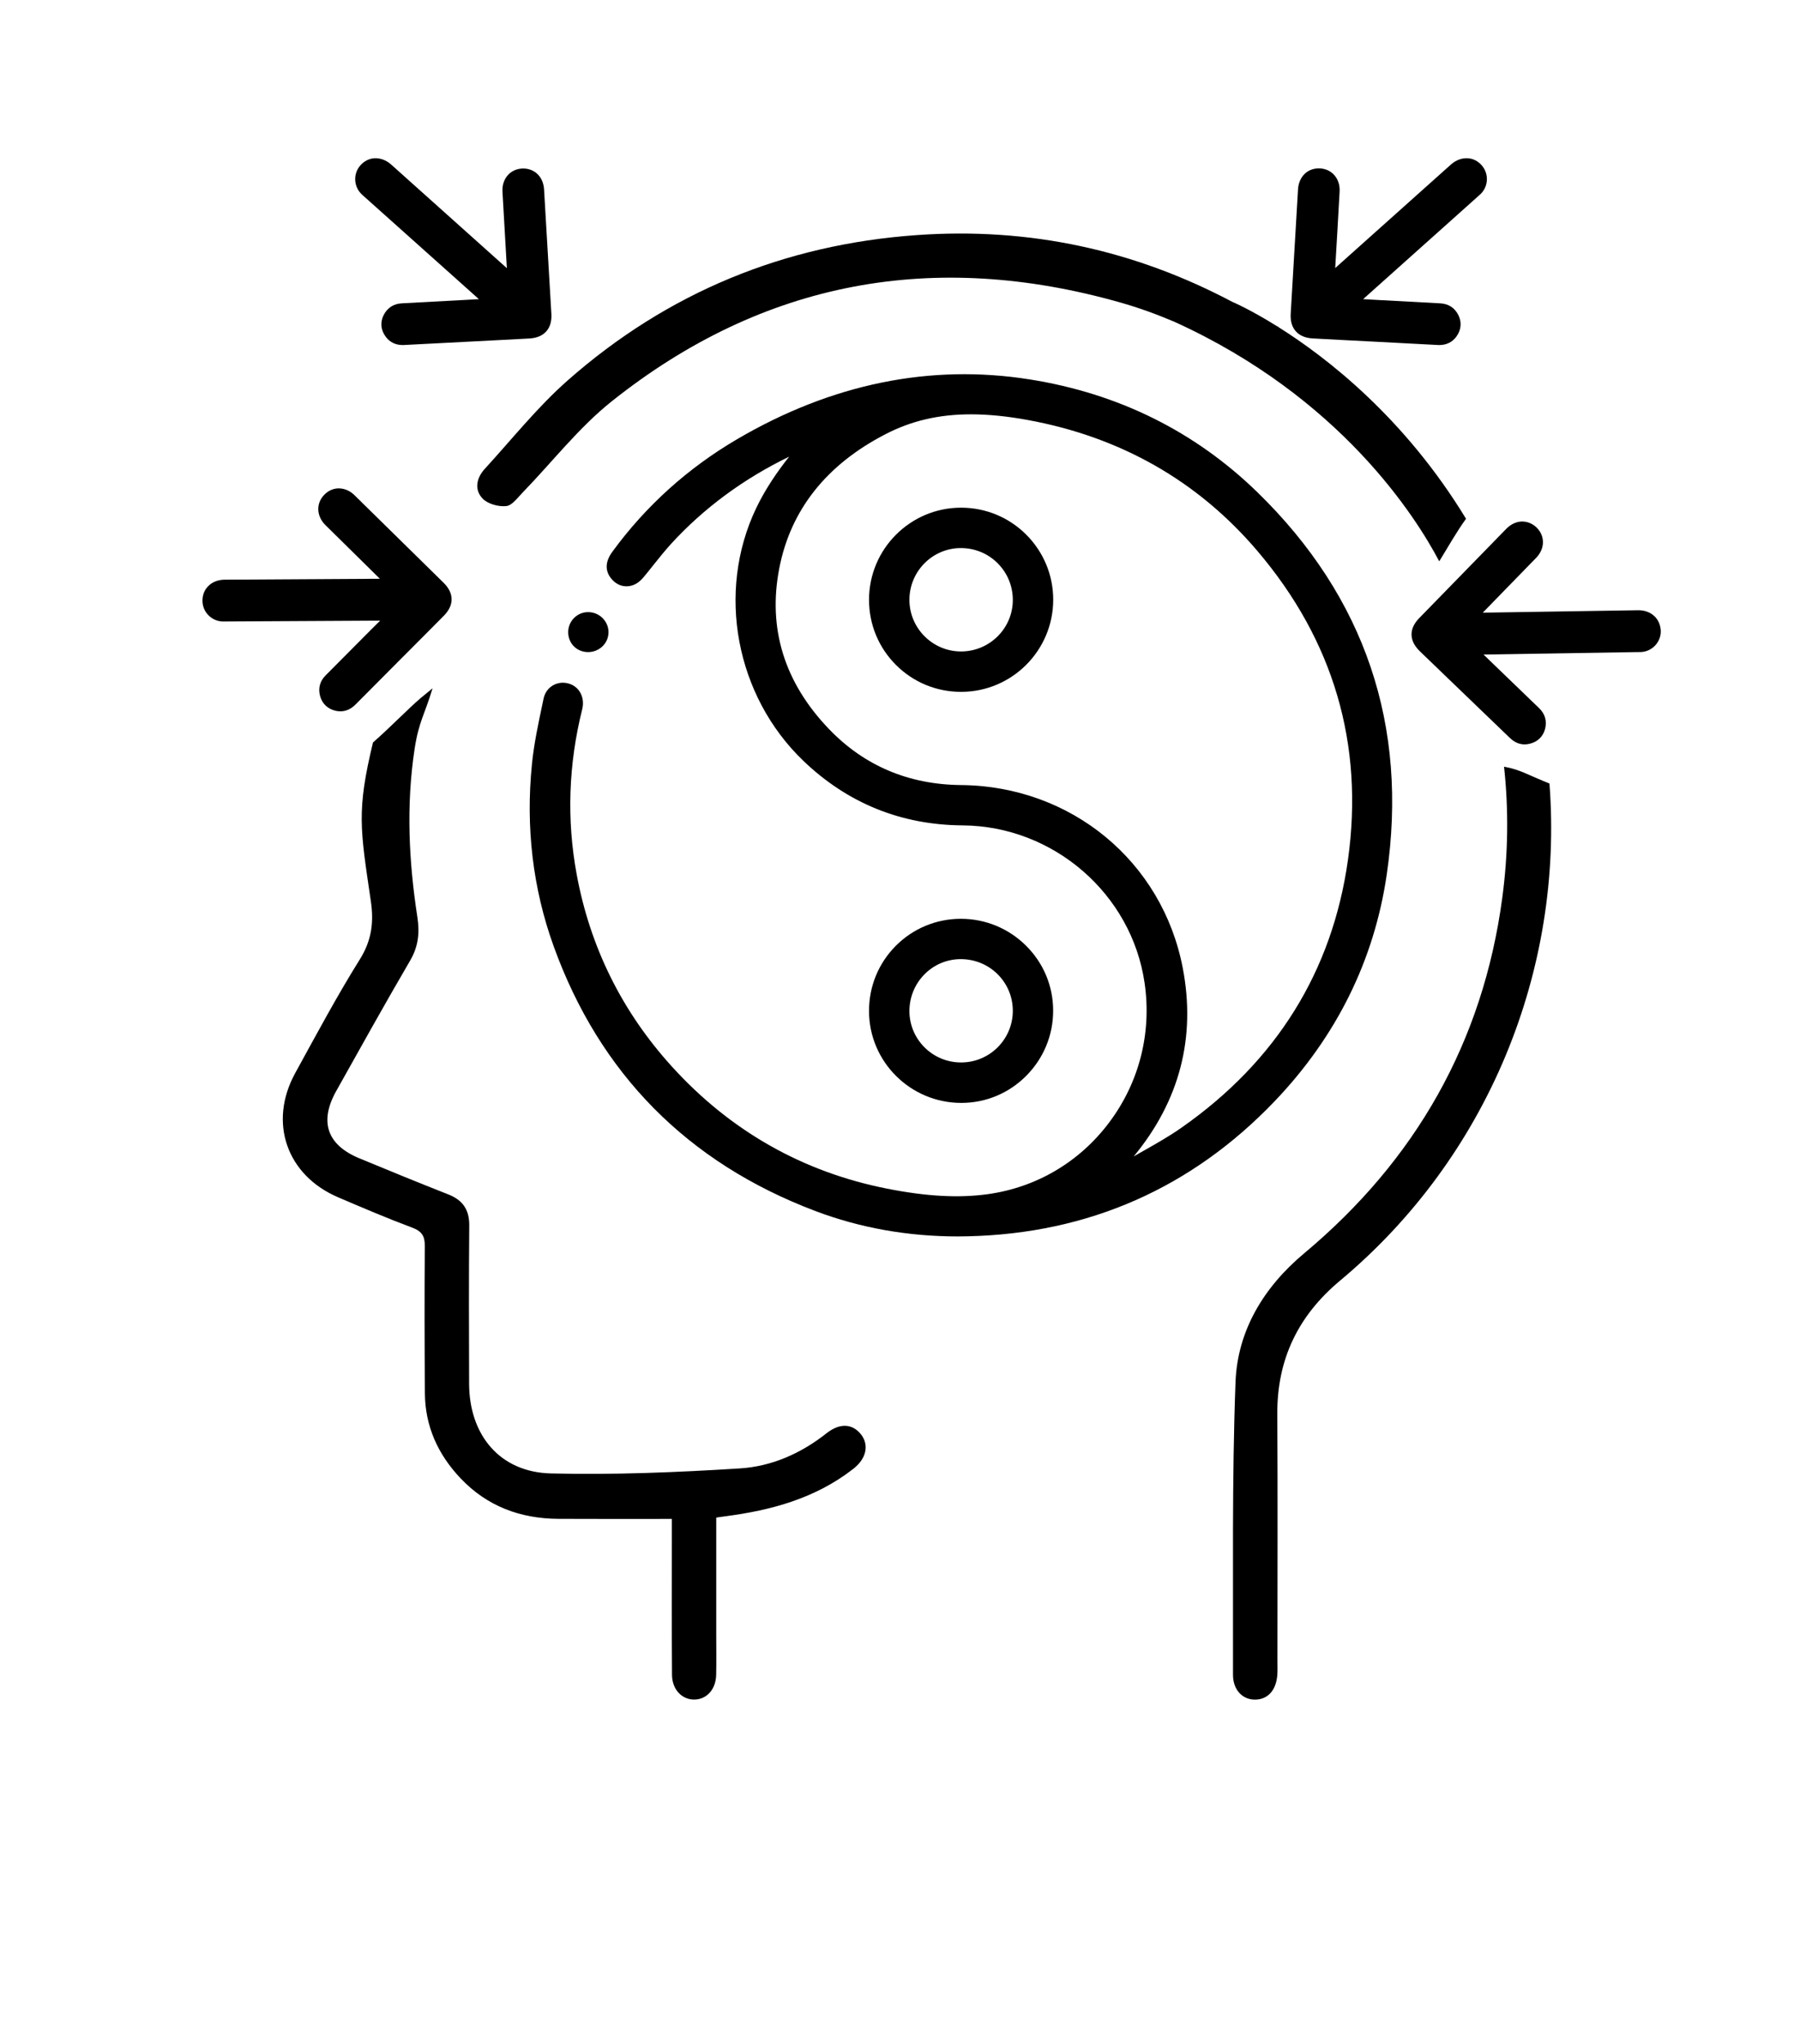 <?xml version="1.0" encoding="utf-8"?>
<!-- Generator: Adobe Illustrator 25.4.1, SVG Export Plug-In . SVG Version: 6.00 Build 0)  -->
<svg version="1.1" id="Layer_1" xmlns="http://www.w3.org/2000/svg" xmlns:xlink="http://www.w3.org/1999/xlink" x="0px" y="0px"
	 viewBox="0 0 258 293" style="enable-background:new 0 0 258 293;" xml:space="preserve">
<g>
	<path d="M118.46,205.45c-3.65,2.89-7.87,4.75-12.4,5.03c-9.02,0.57-18.08,0.94-27.11,0.72c-7.29-0.18-11.69-5.48-11.71-12.86
		c-0.02-7.55-0.05-15.1,0.02-22.66c0.02-2.29-0.93-3.66-3.02-4.48c-4.27-1.68-8.52-3.42-12.76-5.18c-4.6-1.91-5.75-5.24-3.29-9.63
		c3.5-6.25,6.98-12.51,10.59-18.69c1.19-2.03,1.39-4,1.04-6.26c-1.23-8.01-1.62-16.03-0.39-24.11c0.6-3.93,1.45-4.92,2.57-8.67
		c-0.57,0.46-1.13,0.92-1.69,1.39c-1.67,1.41-4.43,4.26-6.85,6.38c-2.37,9.84-1.83,12.36-0.3,22.79c0.44,3.02,0.1,5.6-1.58,8.29
		c-3.31,5.3-6.26,10.83-9.27,16.31c-3.87,7.06-1.23,14.64,6.15,17.8c3.53,1.51,7.06,3.02,10.65,4.36c1.38,0.52,1.79,1.23,1.78,2.65
		c-0.06,7.02-0.04,14.05,0.01,21.07c0.03,4.75,1.88,8.79,5.12,12.21c3.8,4,8.56,5.77,14,5.8c5.34,0.03,10.68,0.01,16.28,0.01
		c0,1.02,0,1.83,0,2.64c0,6.57-0.03,13.14,0.02,19.71c0.01,2.14,1.48,3.62,3.3,3.54c1.73-0.07,2.99-1.5,3.03-3.55
		c0.04-1.89,0.01-3.78,0.01-5.66c0-5.57,0-11.15,0-16.87c0.65-0.1,0.95-0.14,1.25-0.18c6.66-0.86,13-2.59,18.41-6.82
		c1.87-1.46,2.26-3.4,1.11-4.9C122.2,204.05,120.38,203.93,118.46,205.45z"/>
	<path d="M218.73,110.88c-0.7-0.31-0.8-0.35-0.31-0.14c-0.39-0.16-0.78-0.3-1.18-0.43c-0.55-0.18-1.1-0.31-1.66-0.41
		c0.67,6.16,0.6,12.45-0.26,18.84c-2.77,20.63-12.41,37.55-28.39,50.91c-5.74,4.8-9.56,11.02-9.84,18.47
		c-0.52,13.95-0.32,27.94-0.36,41.91c-0.01,2.25,1.42,3.65,3.25,3.59c1.77-0.05,2.94-1.37,3.1-3.52c0.05-0.68,0.02-1.36,0.02-2.04
		c0-11.78,0.05-23.57-0.02-35.35c-0.05-7.85,2.98-14.12,8.99-19.14c21.21-17.71,32.06-44.5,30.02-71.26
		C220.96,111.86,219.85,111.36,218.73,110.88z"/>
	<path d="M69.49,67.2c-1.2,1.31-1.55,3.01-0.29,4.29c0.75,0.76,2.27,1.17,3.37,1.05c0.85-0.09,1.62-1.21,2.35-1.95
		c4.25-4.38,8.05-9.32,12.78-13.08c21.73-17.3,46.17-21.71,72.81-14.17c2.68,0.76,5.28,1.7,7.83,2.79
		c23.84,10.83,34.65,28.05,37.95,34.33c1.26-2.04,2.43-4.15,3.84-6.1c-8.8-14.48-19.97-23.13-26.9-27.48l0.04-0.03
		c-0.06-0.01-0.12-0.04-0.18-0.06c-3.85-2.41-6.36-3.48-6.36-3.48l-0.02,0c-14.04-7.45-29.13-10.77-45.33-9.61
		c-18.99,1.35-35.72,8.25-49.98,20.8C77.06,58.32,73.41,62.92,69.49,67.2z"/>
	<path d="M182.71,157.84c8.85-9.27,14.25-20.18,16.05-32.44c3.13-21.35-3.1-39.8-18.51-54.82c-8.95-8.72-19.92-14.17-32.62-16.19
		c-14.28-2.27-28.4,0.61-41.97,8.56c-7.08,4.15-13.1,9.58-17.89,16.14c-1,1.37-1.08,2.64-0.22,3.77c0.57,0.74,1.34,1.16,2.17,1.18
		c0.93,0.03,1.79-0.42,2.49-1.26c0.5-0.6,0.99-1.21,1.48-1.83c0.81-1.02,1.66-2.07,2.54-3.04c4.67-5.09,10.34-9.28,16.88-12.45
		c-1.62,2.05-3.38,4.56-4.73,7.39c-5.73,12.01-2.94,26.91,6.79,36.23c6.33,6.06,14,9.17,22.8,9.23c13.02,0.09,24.24,9.81,26.09,22.6
		c1.04,7.15-0.77,14.26-5.09,20c-4.24,5.65-10.41,9.29-17.37,10.26c-4.18,0.58-8.78,0.33-14.46-0.79
		c-12.1-2.39-22.49-8.29-30.87-17.54c-7.12-7.85-11.71-17.12-13.62-27.55c-1.44-7.81-1.17-15.75,0.8-23.62
		c0.41-1.66-0.37-3.2-1.87-3.67c-0.8-0.25-1.65-0.16-2.34,0.25c-0.68,0.4-1.16,1.08-1.33,1.9l-0.16,0.77
		c-0.59,2.79-1.21,5.68-1.5,8.56c-0.92,9.09,0.12,17.88,3.1,26.13c6.59,18.28,19.21,31.05,37.5,37.97
		c6.41,2.43,13.28,3.65,20.43,3.65c0.48,0,0.96-0.01,1.45-0.02C156,176.82,170.8,170.3,182.71,157.84z M169.53,138.76
		c-2.93-15.3-16-26.09-31.78-26.23c-7.51-0.07-13.88-2.77-18.92-8.02c-6.4-6.66-8.8-14.41-7.14-23.02
		c1.62-8.4,6.76-14.89,15.26-19.27c3.68-1.9,7.62-2.83,12.22-2.83c2.49,0,5.18,0.27,8.13,0.81c13.3,2.43,24.37,8.73,32.89,18.73
		c10.95,12.85,15.33,27.75,13.02,44.3c-2.23,15.96-10.25,28.88-23.86,38.41c-1.75,1.23-3.66,2.31-5.5,3.35
		c-0.45,0.26-0.9,0.51-1.35,0.77C169.07,157.81,171.44,148.72,169.53,138.76z"/>
	<path d="M137.78,158.09c0,0,0.01,0,0.02,0c3.51,0,6.82-1.39,9.3-3.89c2.49-2.51,3.86-5.83,3.85-9.35c0-3.51-1.39-6.82-3.89-9.3
		c-2.5-2.48-5.82-3.85-9.34-3.85c-0.01,0-0.01,0-0.02,0c-3.53,0.01-6.83,1.39-9.31,3.88c-2.48,2.5-3.84,5.82-3.83,9.36
		C124.57,152.19,130.5,158.09,137.78,158.09z M130.35,144.94c-0.01-4.1,3.27-7.44,7.32-7.46c0.01,0,0.02,0,0.03,0
		c2.01,0,3.89,0.77,5.3,2.17c1.4,1.4,2.17,3.26,2.17,5.24c0,4.08-3.32,7.4-7.4,7.4c0,0-0.01,0-0.01,0
		C133.68,152.3,130.36,149,130.35,144.94z"/>
	<path d="M81.44,90.58L81.44,90.58c-0.01,1.62,1.19,2.86,2.8,2.89c0.02,0,0.04,0,0.06,0c0.78,0,1.54-0.31,2.09-0.86
		c0.55-0.55,0.84-1.27,0.83-2.04c-0.03-1.56-1.34-2.83-2.91-2.83c0,0,0,0,0,0C82.74,87.73,81.46,89.01,81.44,90.58z"/>
	<path d="M137.75,72.77C137.75,72.77,137.74,72.77,137.75,72.77c-7.28,0-13.19,5.93-13.19,13.2c0,3.53,1.37,6.85,3.86,9.34
		c2.49,2.49,5.8,3.86,9.33,3.86c0,0,0,0,0.01,0c7.28,0,13.2-5.93,13.2-13.21c0-3.52-1.38-6.83-3.87-9.33
		C144.59,74.14,141.27,72.77,137.75,72.77z M130.35,85.98c0-4.08,3.3-7.41,7.35-7.42c0.01,0,0.01,0,0.02,0c2,0,3.88,0.77,5.28,2.18
		c1.4,1.4,2.17,3.27,2.17,5.27c-0.01,4.07-3.34,7.37-7.43,7.37c0,0,0,0-0.01,0C133.67,93.37,130.35,90.05,130.35,85.98z"/>
	<path d="M188.16,48.51c1.5,0.08,3.01,0.16,4.51,0.24l4.84,0.25c2.84,0.15,5.69,0.29,8.53,0.45c0.08,0,0.15,0.01,0.23,0.01
		c1.06,0,1.9-0.41,2.49-1.23c0.68-0.95,0.78-2.03,0.28-3.05c-0.52-1.05-1.42-1.64-2.61-1.7c-3.09-0.16-6.17-0.33-9.26-0.5l-1.79-0.1
		l16.33-14.61l0.14-0.13c0.13-0.11,0.26-0.23,0.39-0.35c1.11-1.1,1.18-2.89,0.15-4.08c-0.54-0.62-1.26-0.99-2.03-1.03
		c-0.84-0.04-1.68,0.27-2.39,0.9l-16.59,14.84c0.22-3.65,0.43-7.31,0.63-10.97c0.1-1.81-1.07-3.2-2.77-3.31
		c-0.81-0.05-1.58,0.19-2.15,0.7c-0.61,0.54-0.98,1.35-1.04,2.27c-0.35,5.96-0.71,11.91-1.05,17.87c-0.06,1.05,0.18,1.89,0.73,2.5
		C186.27,48.1,187.09,48.45,188.16,48.51z"/>
	<path d="M52.17,28.15l16.47,14.73l-1.79,0.1c-3.09,0.17-6.18,0.34-9.26,0.5c-1.18,0.06-2.08,0.65-2.61,1.7
		c-0.5,1.02-0.41,2.1,0.28,3.05c0.59,0.82,1.42,1.23,2.48,1.23c0.07,0,0.15,0,0.23-0.01c2.83-0.15,5.67-0.3,8.5-0.44l4.84-0.25
		c1.51-0.08,3.03-0.16,4.54-0.24c1.07-0.06,1.9-0.4,2.45-1.02c0.54-0.61,0.79-1.45,0.73-2.5c-0.35-5.96-0.7-11.91-1.05-17.87
		c-0.06-0.93-0.42-1.73-1.04-2.27c-0.57-0.5-1.33-0.75-2.15-0.7c-1.71,0.11-2.87,1.51-2.77,3.31c0.2,3.66,0.41,7.31,0.63,10.97
		L56.06,23.58c-0.71-0.63-1.56-0.94-2.39-0.9c-0.77,0.05-1.49,0.42-2.03,1.04c-1.03,1.18-0.96,2.97,0.15,4.08
		C51.91,27.92,52.04,28.03,52.17,28.15z"/>
	<path d="M53.15,90.29c-2.15,2.17-4.31,4.35-6.47,6.51c-0.84,0.84-1.11,1.88-0.79,3.01c0.31,1.09,1.11,1.83,2.25,2.08
		c0.22,0.05,0.44,0.07,0.66,0.07c0.79,0,1.52-0.33,2.17-0.99c2.04-2.05,4.09-4.11,6.13-6.16l3.48-3.49
		c1.01-1.01,2.02-2.02,3.02-3.04c0.76-0.77,1.14-1.57,1.13-2.4c-0.01-0.81-0.39-1.6-1.14-2.34c-4.25-4.19-8.51-8.37-12.77-12.55
		c-0.66-0.65-1.43-0.98-2.29-0.99c-0.76,0.01-1.5,0.34-2.06,0.93c-1.19,1.23-1.12,3.04,0.16,4.32c2.6,2.57,5.21,5.14,7.82,7.71
		L32.2,83.09c-0.95,0.01-1.79,0.34-2.37,0.94c-0.54,0.55-0.83,1.31-0.81,2.13c0.03,1.57,1.28,2.85,2.85,2.92
		c0.17,0.01,0.34,0,0.51,0l22.11-0.12L53.15,90.29z"/>
	<path d="M237.17,88.36c-0.6-0.59-1.45-0.91-2.39-0.89l-22.25,0.35c2.56-2.62,5.11-5.24,7.66-7.87c1.26-1.3,1.29-3.11,0.07-4.32
		c-0.58-0.58-1.33-0.87-2.08-0.88c-0.82,0.01-1.62,0.38-2.27,1.04c-4.17,4.27-8.34,8.54-12.5,12.82c-0.73,0.75-1.1,1.55-1.09,2.36
		c0.01,0.82,0.41,1.62,1.18,2.37c1.11,1.08,2.23,2.15,3.34,3.22l9.56,9.2c0.65,0.63,1.36,0.94,2.13,0.94c0.23,0,0.47-0.03,0.72-0.09
		c1.14-0.27,1.92-1.03,2.21-2.12c0.29-1.13,0-2.17-0.86-2.99c-2.24-2.16-4.48-4.32-6.72-6.48l-1.24-1.2l21.91-0.35l0.19,0
		c0.17,0,0.35,0,0.52-0.01c1.56-0.1,2.79-1.41,2.79-2.98C238.02,89.65,237.72,88.9,237.17,88.36z"/>
</g>
</svg>
